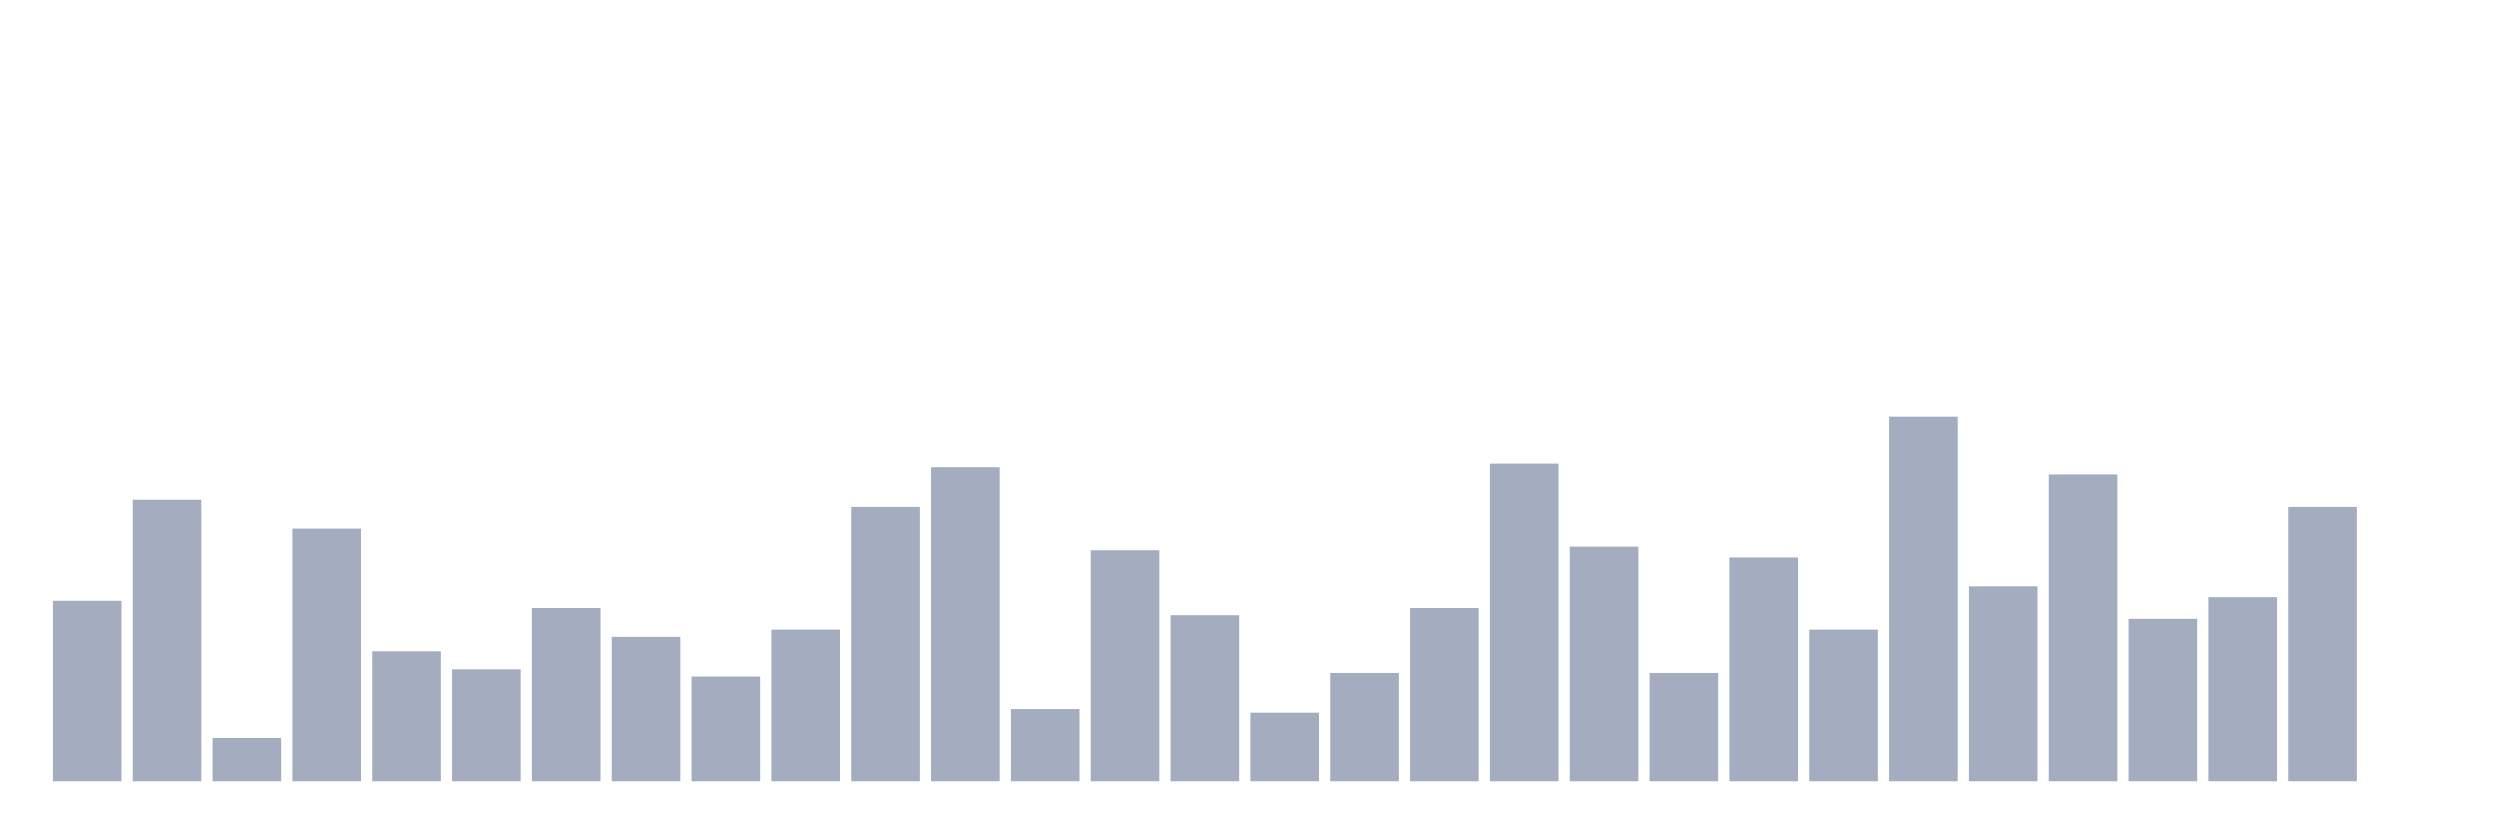 <svg xmlns="http://www.w3.org/2000/svg" viewBox="0 0 480 160"><g transform="translate(10,10)"><rect class="bar" x="0.153" width="13.175" y="105.347" height="34.653" fill="rgb(164,173,192)"></rect><rect class="bar" x="15.482" width="13.175" y="85.941" height="54.059" fill="rgb(164,173,192)"></rect><rect class="bar" x="30.81" width="13.175" y="131.683" height="8.317" fill="rgb(164,173,192)"></rect><rect class="bar" x="46.138" width="13.175" y="91.485" height="48.515" fill="rgb(164,173,192)"></rect><rect class="bar" x="61.466" width="13.175" y="115.05" height="24.95" fill="rgb(164,173,192)"></rect><rect class="bar" x="76.794" width="13.175" y="118.515" height="21.485" fill="rgb(164,173,192)"></rect><rect class="bar" x="92.123" width="13.175" y="106.733" height="33.267" fill="rgb(164,173,192)"></rect><rect class="bar" x="107.451" width="13.175" y="112.277" height="27.723" fill="rgb(164,173,192)"></rect><rect class="bar" x="122.779" width="13.175" y="119.901" height="20.099" fill="rgb(164,173,192)"></rect><rect class="bar" x="138.107" width="13.175" y="110.891" height="29.109" fill="rgb(164,173,192)"></rect><rect class="bar" x="153.436" width="13.175" y="87.327" height="52.673" fill="rgb(164,173,192)"></rect><rect class="bar" x="168.764" width="13.175" y="79.703" height="60.297" fill="rgb(164,173,192)"></rect><rect class="bar" x="184.092" width="13.175" y="126.139" height="13.861" fill="rgb(164,173,192)"></rect><rect class="bar" x="199.42" width="13.175" y="95.644" height="44.356" fill="rgb(164,173,192)"></rect><rect class="bar" x="214.748" width="13.175" y="108.119" height="31.881" fill="rgb(164,173,192)"></rect><rect class="bar" x="230.077" width="13.175" y="126.832" height="13.168" fill="rgb(164,173,192)"></rect><rect class="bar" x="245.405" width="13.175" y="119.208" height="20.792" fill="rgb(164,173,192)"></rect><rect class="bar" x="260.733" width="13.175" y="106.733" height="33.267" fill="rgb(164,173,192)"></rect><rect class="bar" x="276.061" width="13.175" y="79.01" height="60.99" fill="rgb(164,173,192)"></rect><rect class="bar" x="291.39" width="13.175" y="94.95" height="45.05" fill="rgb(164,173,192)"></rect><rect class="bar" x="306.718" width="13.175" y="119.208" height="20.792" fill="rgb(164,173,192)"></rect><rect class="bar" x="322.046" width="13.175" y="97.03" height="42.97" fill="rgb(164,173,192)"></rect><rect class="bar" x="337.374" width="13.175" y="110.891" height="29.109" fill="rgb(164,173,192)"></rect><rect class="bar" x="352.702" width="13.175" y="70" height="70" fill="rgb(164,173,192)"></rect><rect class="bar" x="368.031" width="13.175" y="102.574" height="37.426" fill="rgb(164,173,192)"></rect><rect class="bar" x="383.359" width="13.175" y="81.089" height="58.911" fill="rgb(164,173,192)"></rect><rect class="bar" x="398.687" width="13.175" y="108.812" height="31.188" fill="rgb(164,173,192)"></rect><rect class="bar" x="414.015" width="13.175" y="104.653" height="35.347" fill="rgb(164,173,192)"></rect><rect class="bar" x="429.344" width="13.175" y="87.327" height="52.673" fill="rgb(164,173,192)"></rect><rect class="bar" x="444.672" width="13.175" y="140" height="0" fill="rgb(164,173,192)"></rect></g></svg>